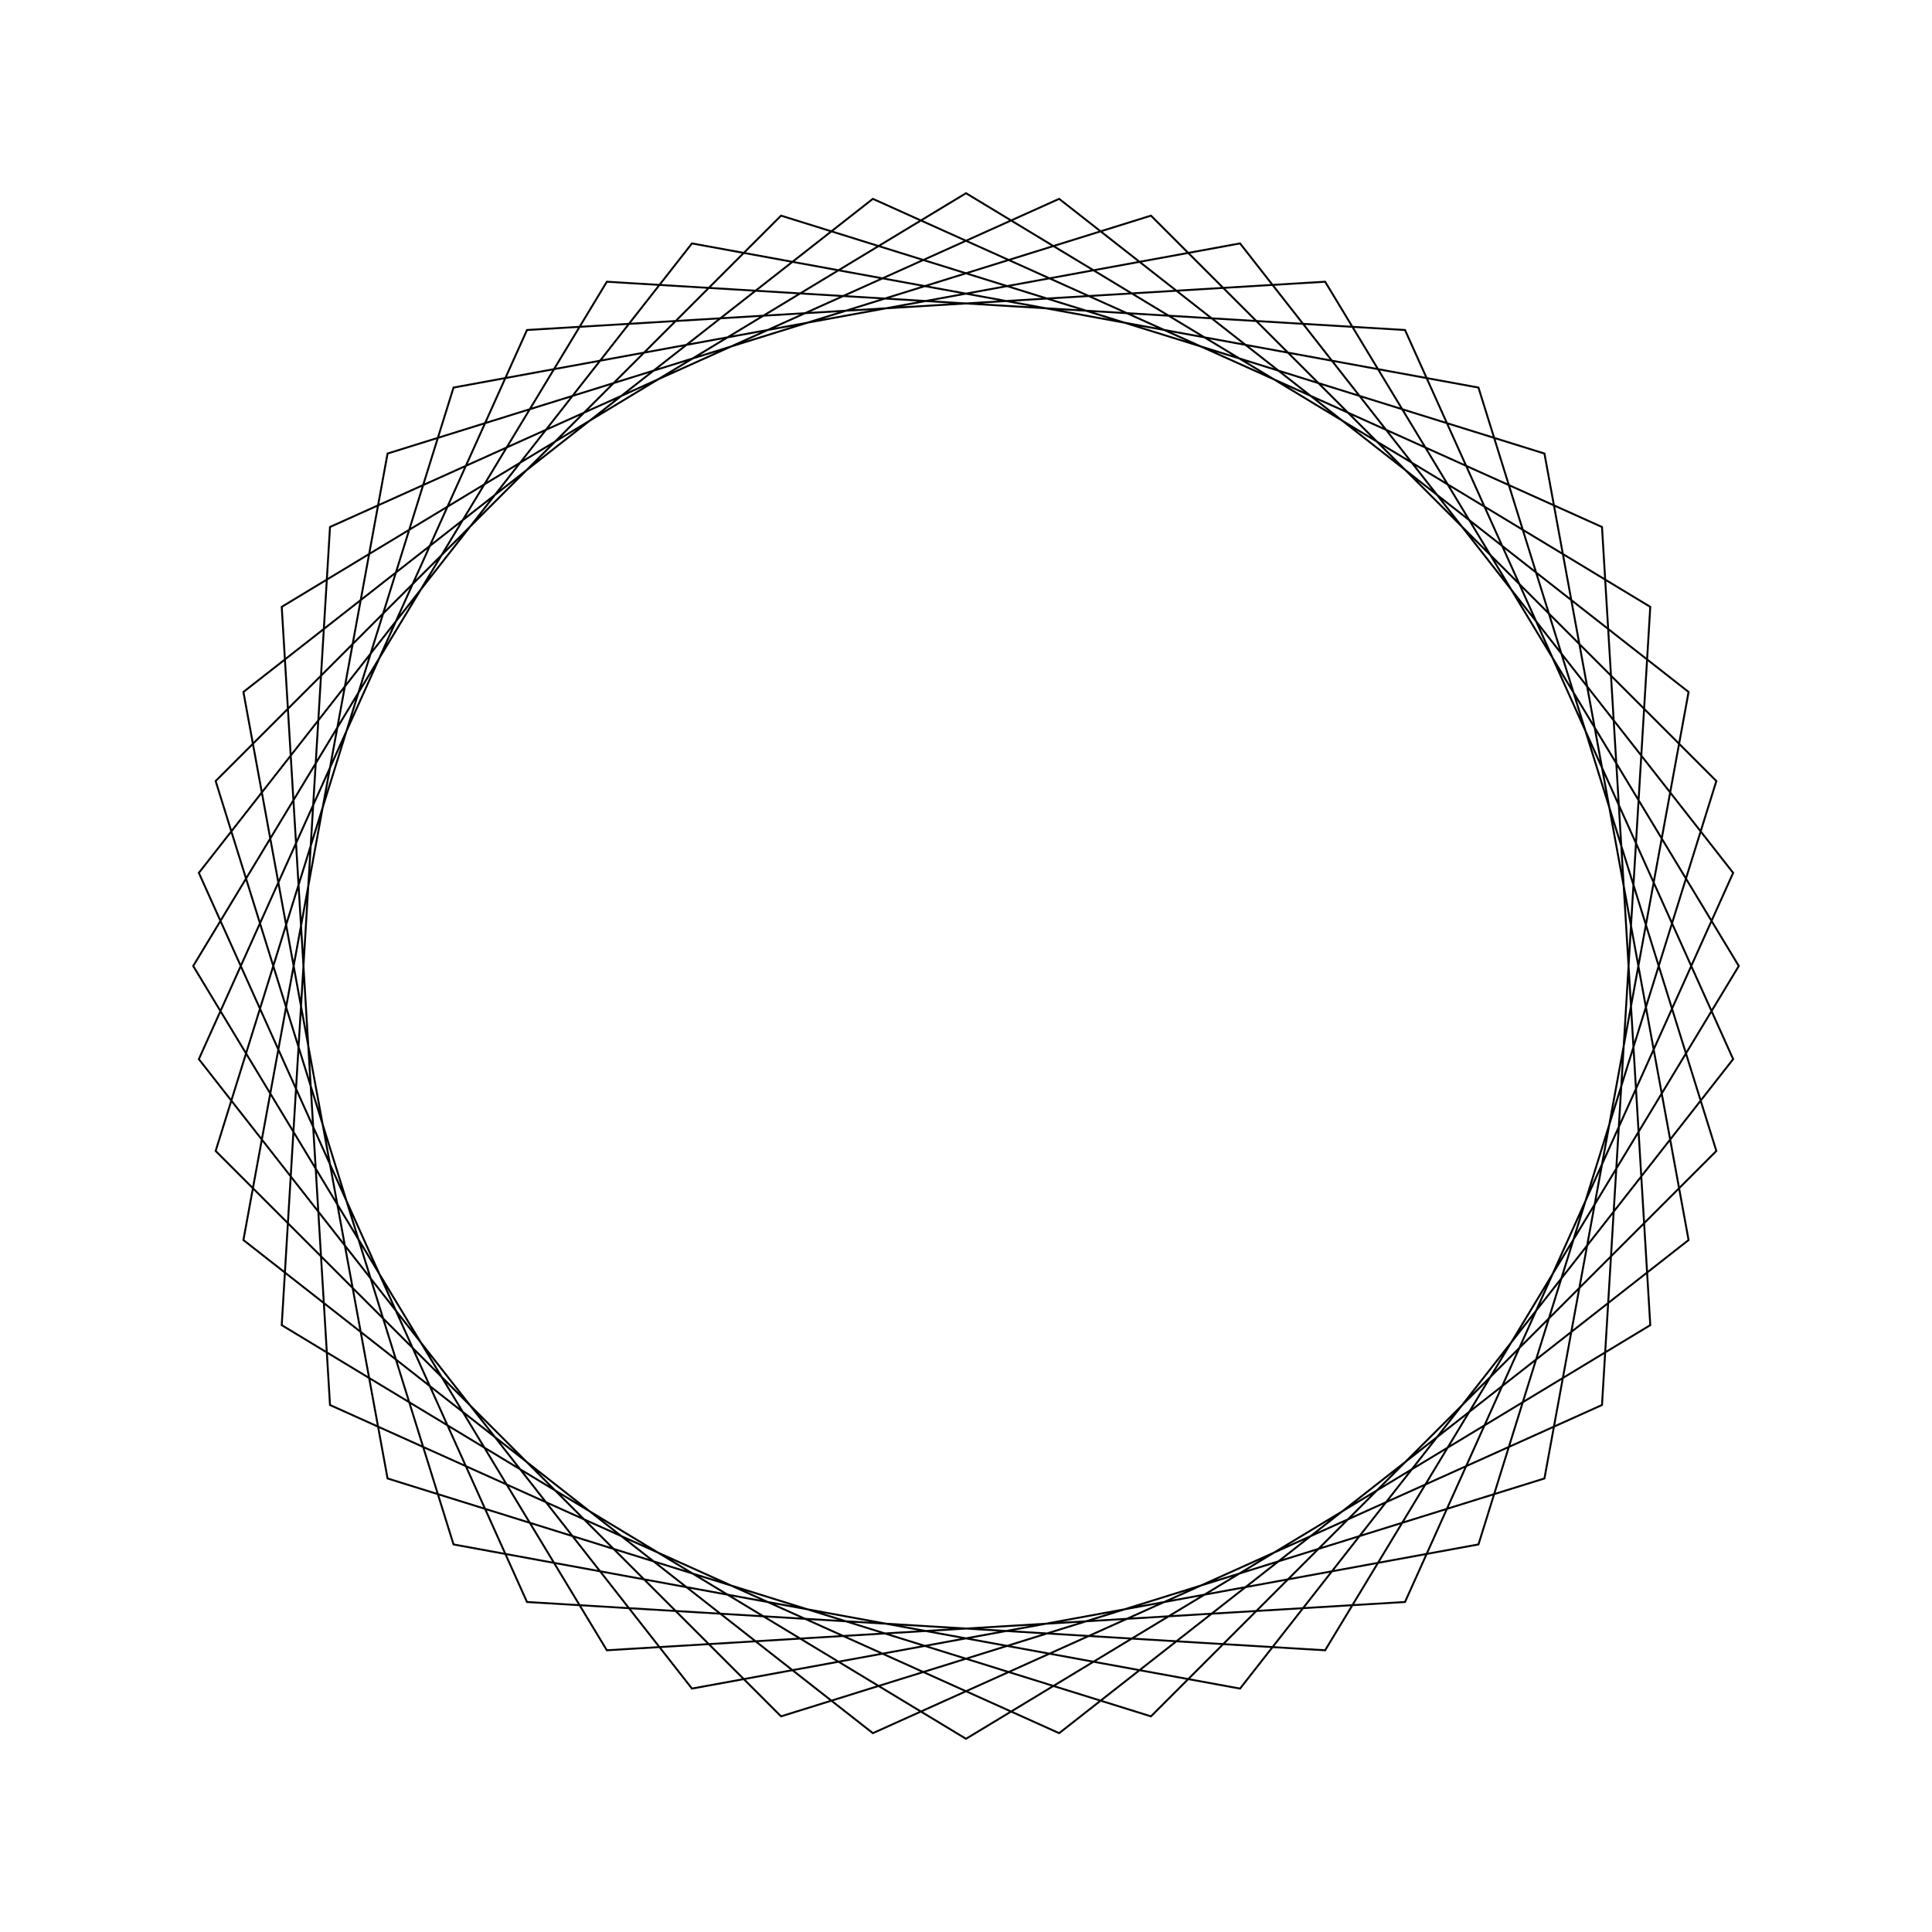 <?xml version="1.0" ?>
<svg height="100" width="100">
  <path d="M 50.0,90.0 L 85.418,68.589 L 82.919,27.277 L 45.179,10.292 L 12.599,35.816 L 20.06,76.525 L 59.573,88.838 L 88.838,59.573 L 76.525,20.06 L 35.816,12.599 L 10.292,45.179 L 27.277,82.919 L 68.589,85.418 L 90.0,50.0 L 68.589,14.582 L 27.277,17.081 L 10.292,54.821 L 35.816,87.401 L 76.525,79.94 L 88.838,40.427 L 59.573,11.162 L 20.06,23.475 L 12.599,64.184 L 45.179,89.708 L 82.919,72.723 L 85.418,31.411 L 50.0,10.0 L 14.582,31.411 L 17.081,72.723 L 54.821,89.708 L 87.401,64.184 L 79.94,23.475 L 40.427,11.162 L 11.162,40.427 L 23.475,79.94 L 64.184,87.401 L 89.708,54.821 L 72.723,17.081 L 31.411,14.582 L 10.0,50.0 L 31.411,85.418 L 72.723,82.919 L 89.708,45.179 L 64.184,12.599 L 23.475,20.06 L 11.162,59.573 L 40.427,88.838 L 79.94,76.525 L 87.401,35.816 L 54.821,10.292 L 17.081,27.277 L 14.582,68.589 L 50.0,90.0Z" fill="none" stroke="black" stroke-width="0.1" transform="matrix(1 0 0 -1 0 100)"/>
</svg>
